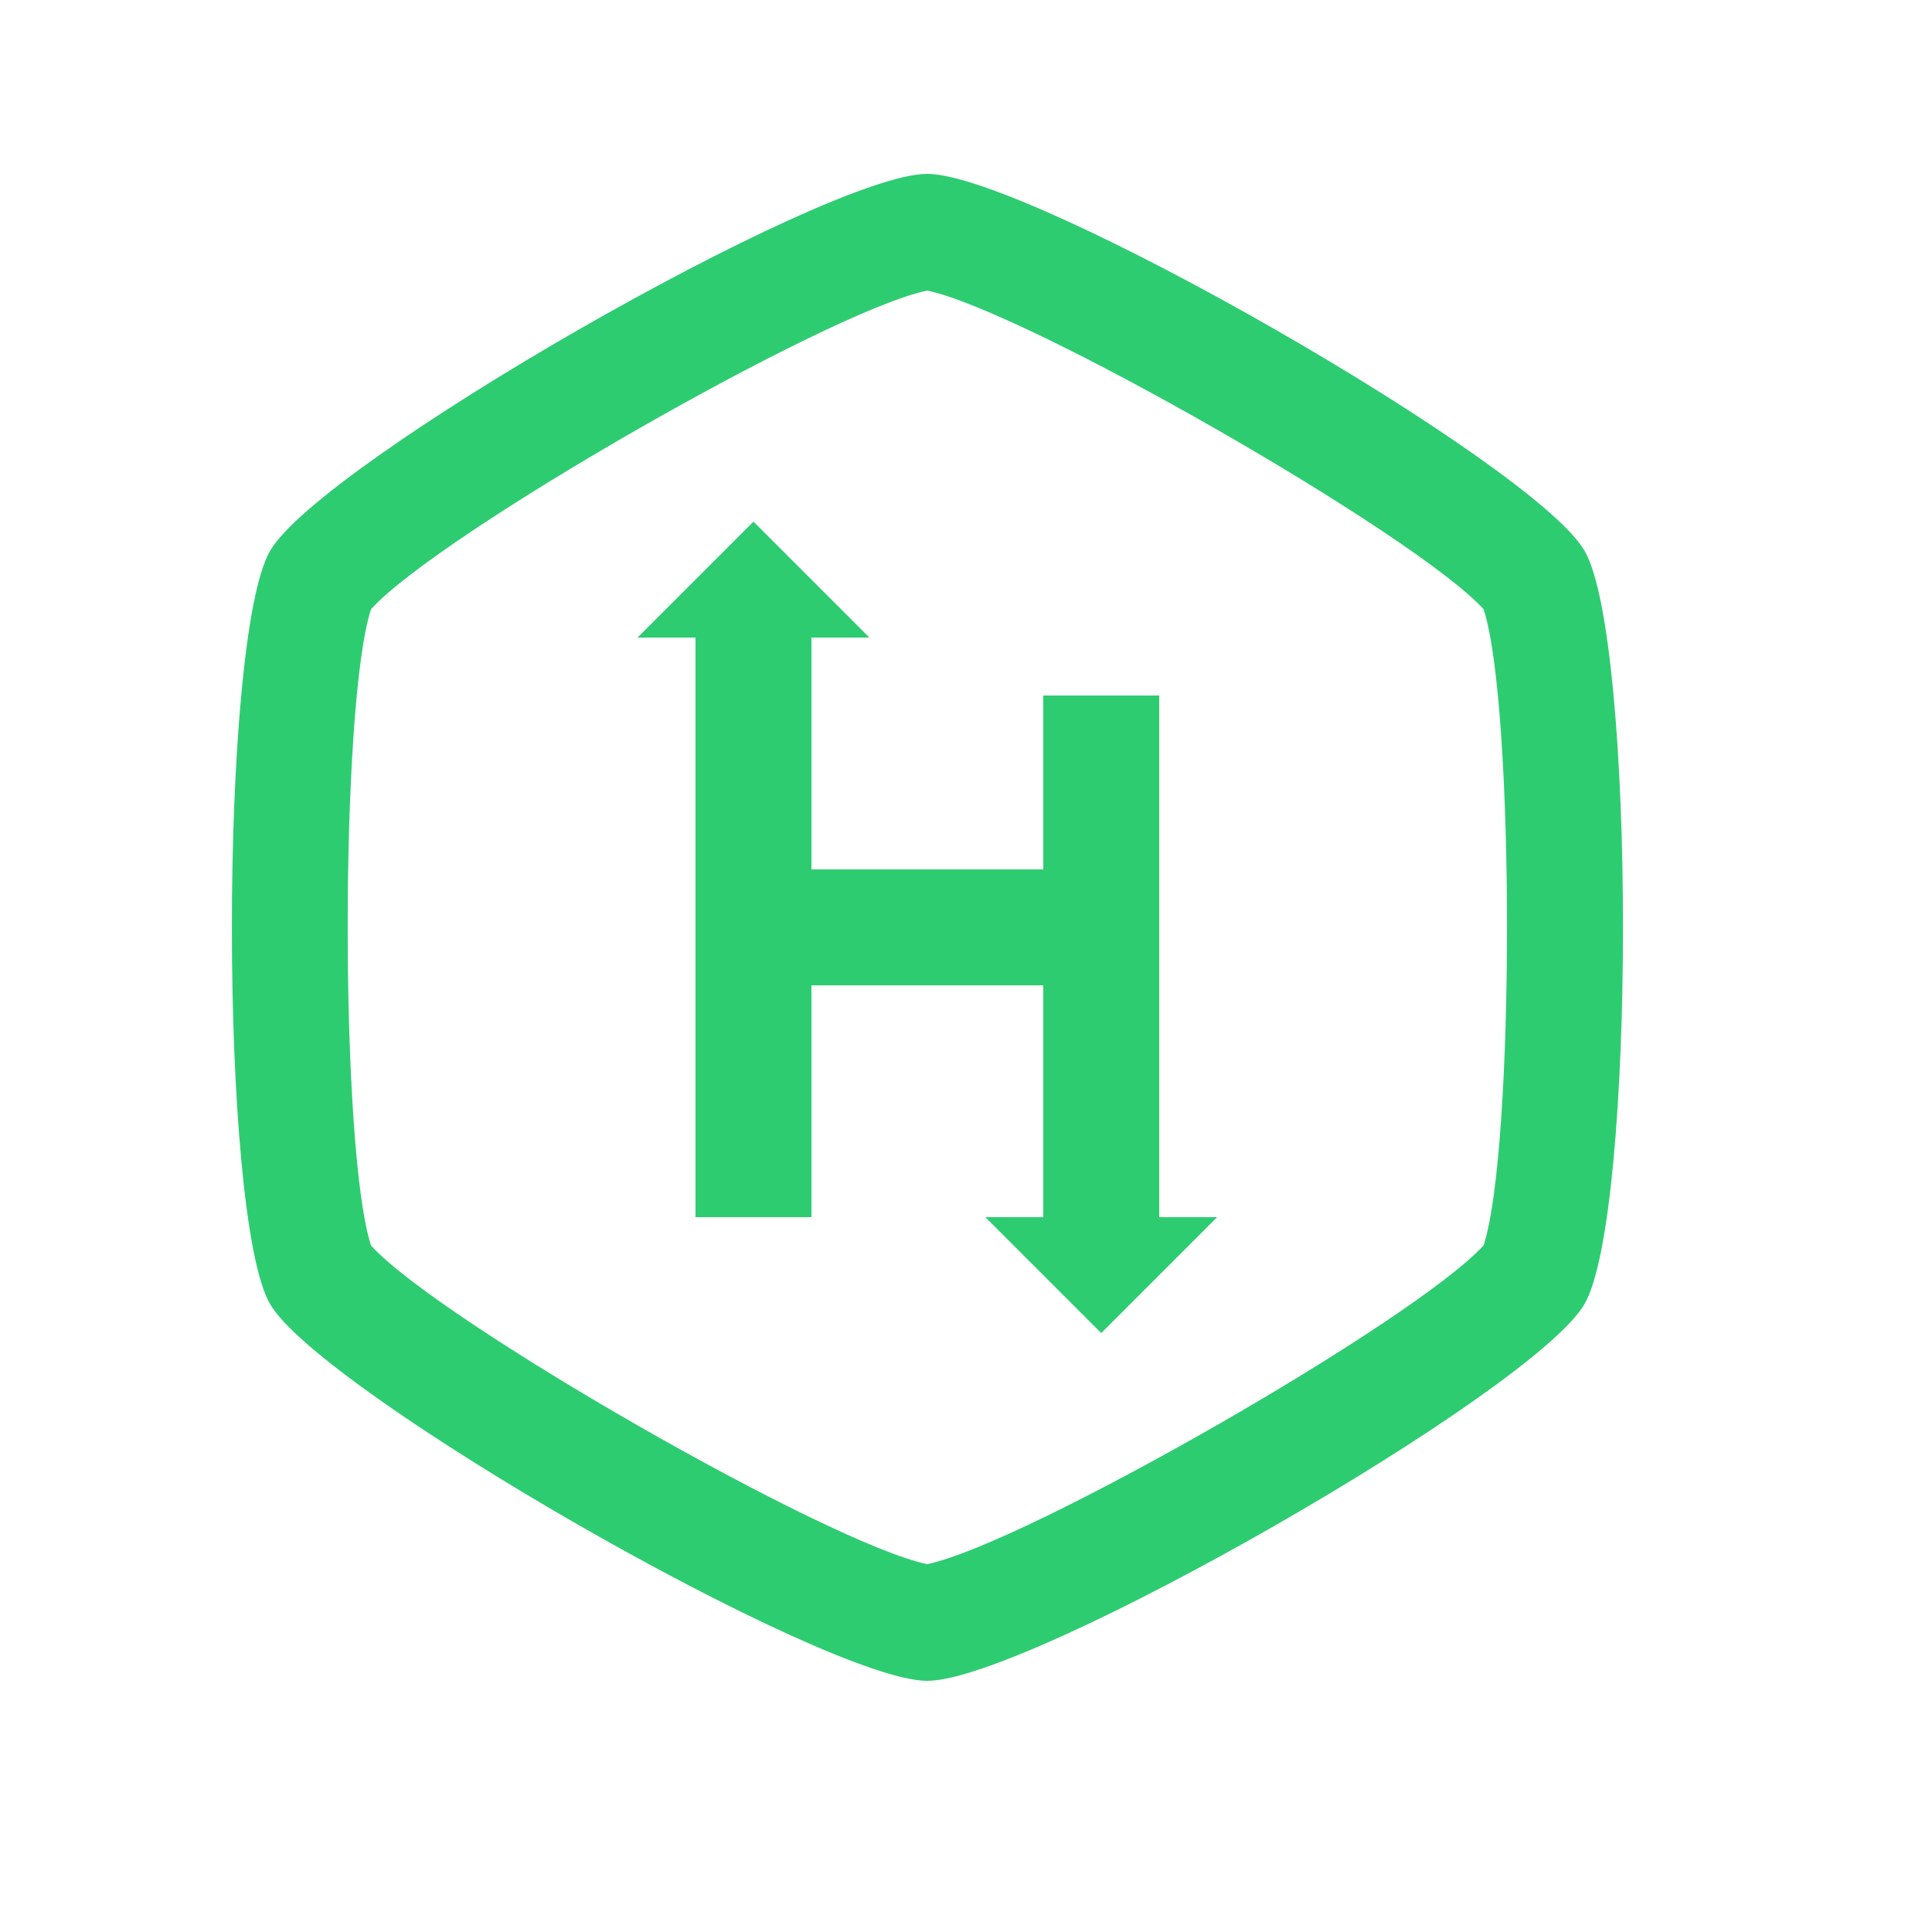 <svg xmlns="http://www.w3.org/2000/svg" xmlns:xlink="http://www.w3.org/1999/xlink" width="48pt"
    height="48pt" viewBox="0 0 50 50" version="1.1">
    <g id="surface735465">
        <path
            style=" stroke:none;fill-rule:nonzero;fill:rgb(18.039%,80%,44.314%);fill-opacity:1;"
            d="M 23.996 4.5 C 21.336 4.5 8.305 11.977 6.988 14.258 C 5.672 16.539 5.672 31.473 6.988 33.746 C 8.309 36.027 21.344 43.5 23.996 43.5 C 26.645 43.5 39.68 36.031 41.004 33.754 C 42.336 31.469 42.336 16.52 41.004 14.246 C 39.668 11.969 26.633 4.5 23.996 4.5 Z M 23.996 7.52 C 26.539 8.047 36.625 13.824 38.395 15.766 C 39.203 18.227 39.203 29.766 38.395 32.23 C 36.637 34.168 26.543 39.953 23.996 40.48 C 21.445 39.957 11.359 34.176 9.602 32.234 C 8.797 29.762 8.797 18.234 9.602 15.766 C 11.355 13.824 21.445 8.043 23.996 7.52 Z M 19.5 13.5 L 16.5 16.5 L 18 16.5 L 18 31.5 L 21 31.5 L 21 25.5 L 27 25.5 L 27 31.5 L 25.5 31.5 L 28.5 34.5 L 31.5 31.5 L 30 31.5 L 30 18 L 27 18 L 27 22.5 L 21 22.5 L 21 16.5 L 22.5 16.5 Z M 19.5 13.5 " />
    </g>
</svg>